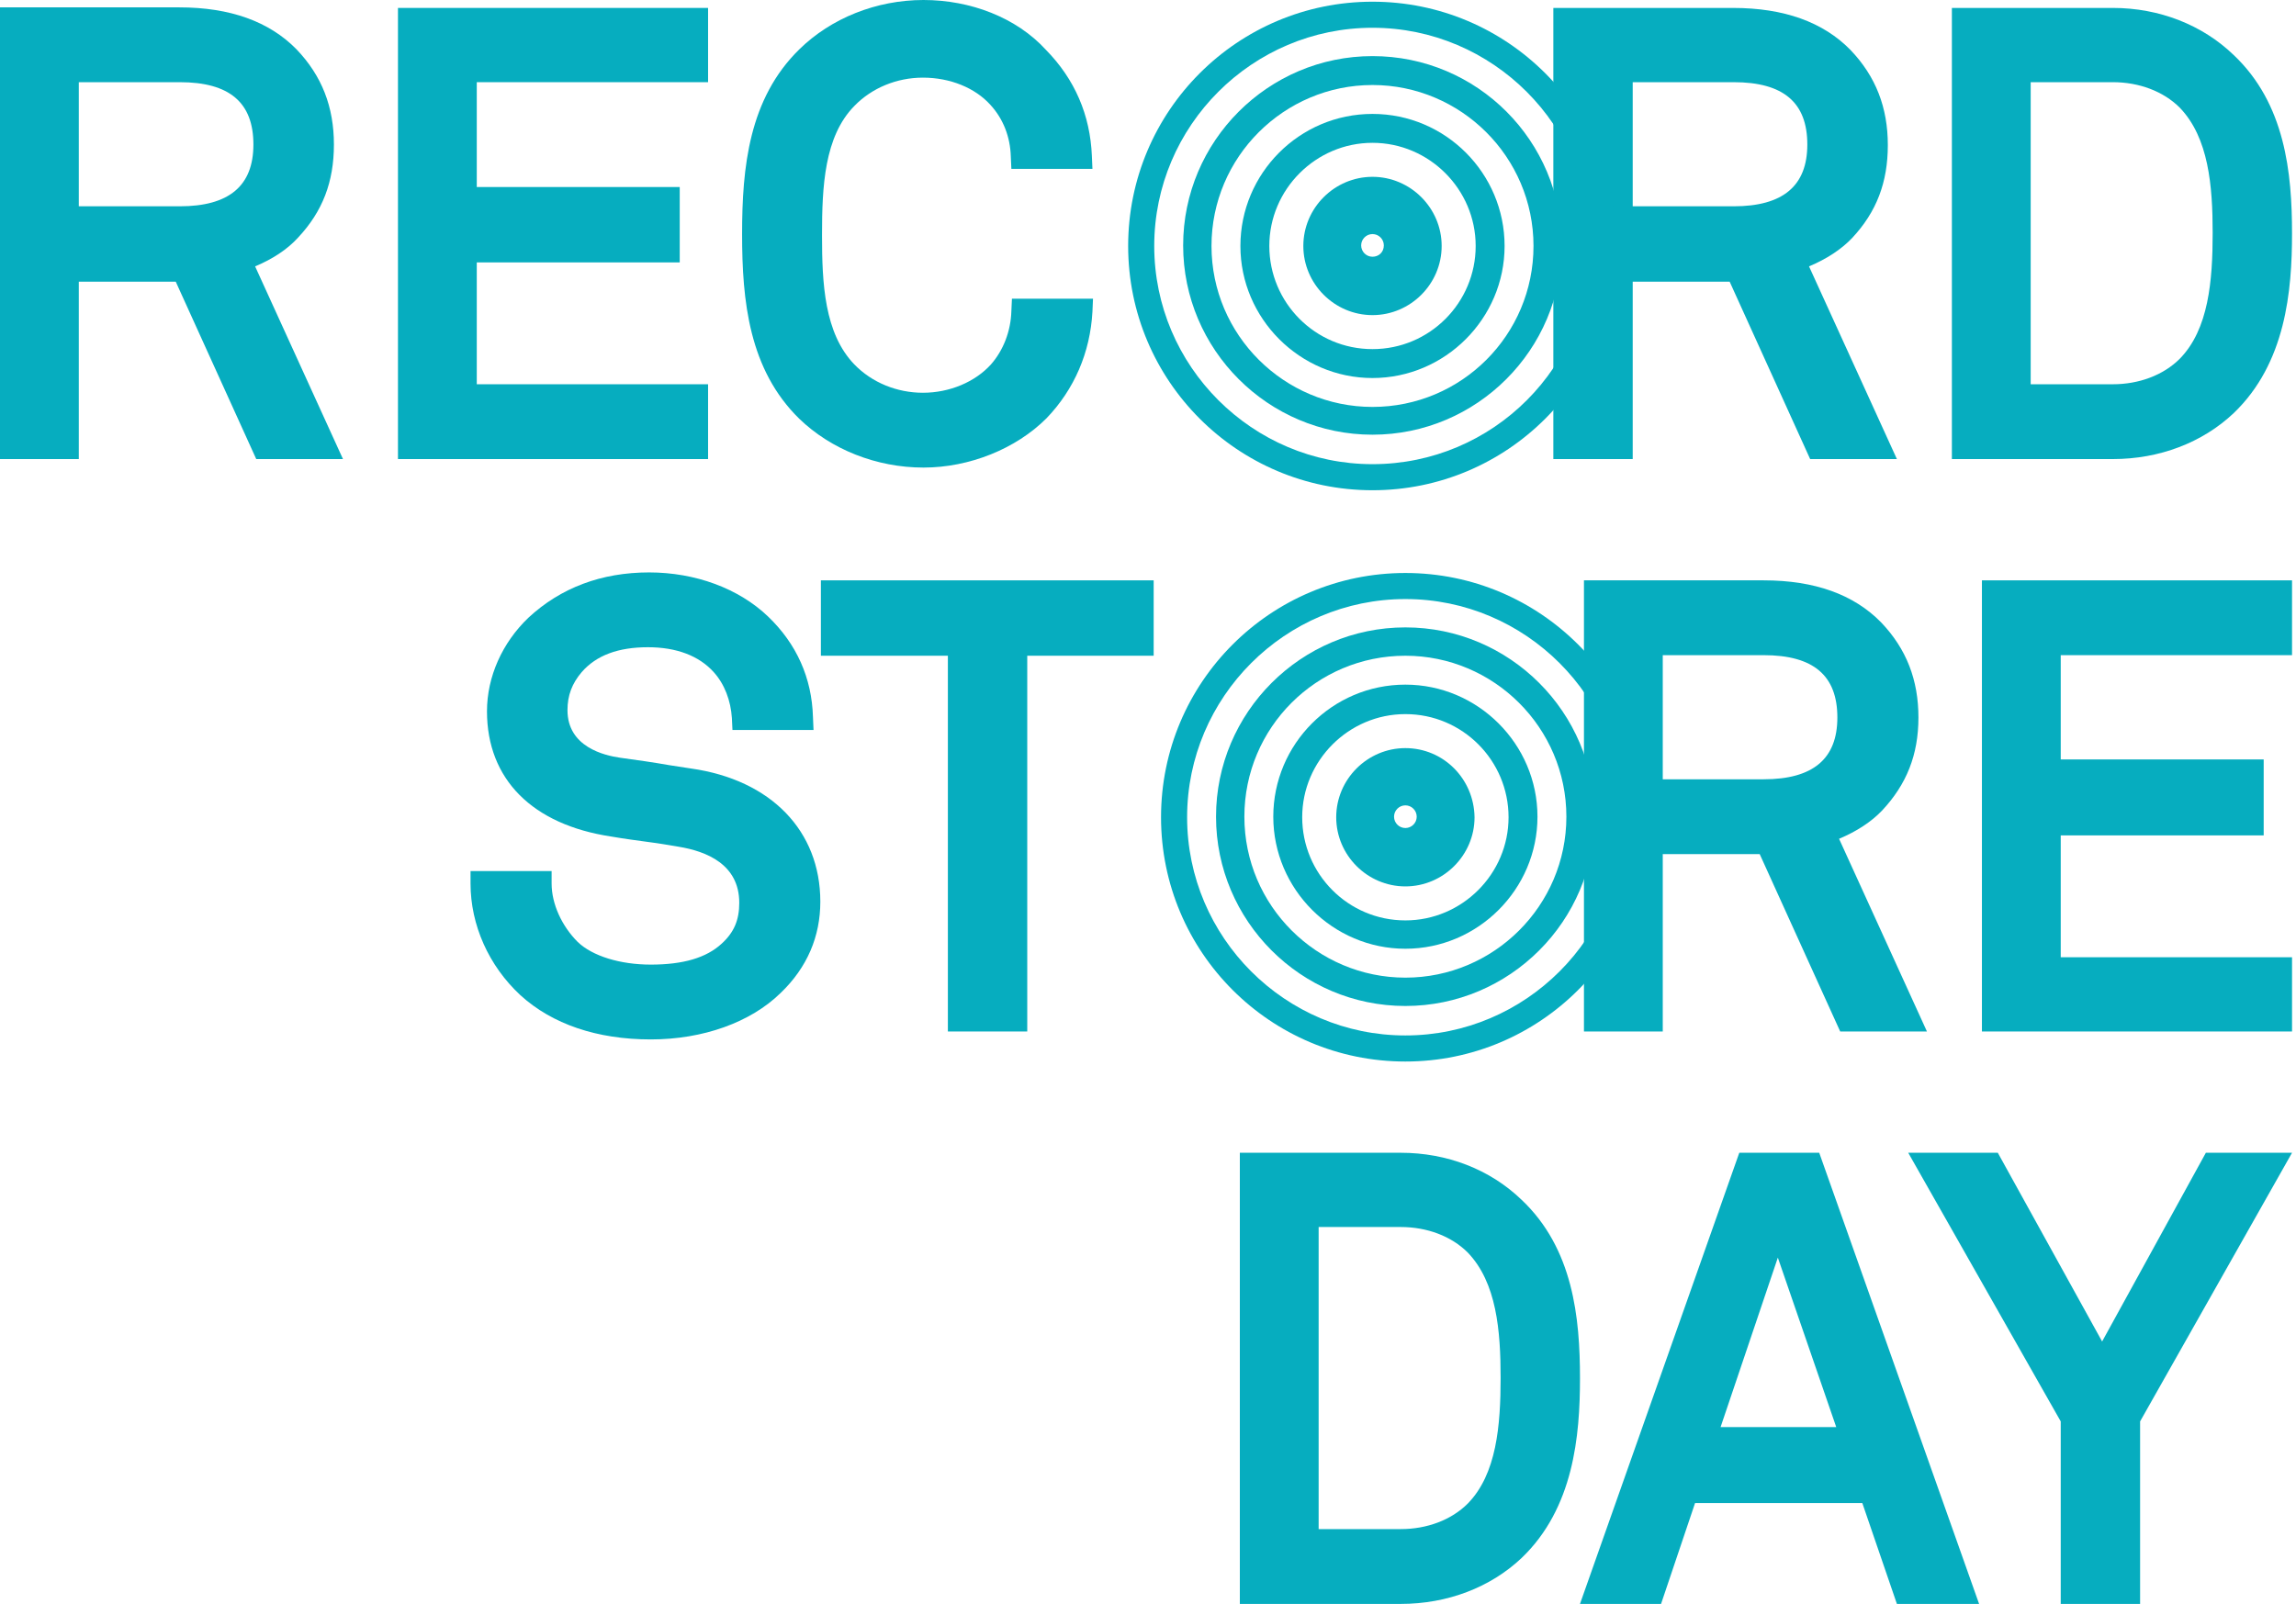<?xml version="1.0" encoding="utf-8"?>
<!-- Generator: Adobe Illustrator 26.5.0, SVG Export Plug-In . SVG Version: 6.00 Build 0)  -->
<svg version="1.0" id="Layer_1" xmlns="http://www.w3.org/2000/svg" xmlns:xlink="http://www.w3.org/1999/xlink" x="0px" y="0px"
	 width="405px" height="285px" viewBox="0 0 405 285" style="enable-background:new 0 0 405 285;" xml:space="preserve">
<style type="text/css">
	.st0{fill:#06ADBF;}
</style>
<g>
	<g>
		<g>
			<g>
				<path class="st0" d="M52.6,41.9c4.3-4.6,6.3-9.8,6.3-16.4c0-6.6-2.1-12.1-6.6-16.8c-4.8-4.9-11.7-7.4-20.7-7.4H0V81h13.9V49.7
					H31L45.2,81h15.3L45,47C48.1,45.7,50.7,44,52.6,41.9z M13.9,14.5h17.8c8.8,0,13,3.6,13,11c0,7.3-4.3,10.9-13,10.9H13.9V14.5z"/>
				<polygon class="st0" points="124.9,67.8 84.1,67.8 84.1,46.3 119.9,46.3 119.9,33 84.1,33 84.1,14.5 124.9,14.5 124.9,1.4 
					70.2,1.4 70.2,81 124.9,81 				"/>
				<path class="st0" d="M162.9,82.5c8.1,0,16.3-3.3,21.7-8.7l0,0c4.9-5.1,7.7-11.6,8.1-18.8l0.1-2.3h-14.3l-0.1,2.2
					c-0.1,3.5-1.4,6.9-3.6,9.4c-2.8,3.1-7.3,5-12,5c-4.6,0-9-1.8-12.1-5c-5.3-5.5-5.7-14.3-5.7-22.8c0-8.6,0.4-17.4,5.7-22.8
					c3.1-3.2,7.5-5,12.1-5c4.8,0,9.2,1.8,11.9,4.8c2.3,2.5,3.5,5.7,3.6,9.1l0.1,2.2h14.3l-0.1-2.3c-0.3-7.2-3-13.5-8.1-18.7
					C179.3,3.1,171.2,0,162.9,0c-8.3,0-16.3,3.2-21.9,8.7c-8.9,8.7-10.1,20.8-10.1,32.6c0,11.8,1.2,23.9,10.1,32.6
					C146.6,79.3,154.6,82.5,162.9,82.5z"/>
				<path class="st0" d="M288,49.7h17.1L319.3,81h15.3l-15.5-34c3.1-1.3,5.7-3,7.6-5c4.3-4.6,6.3-9.8,6.3-16.4
					c0-6.6-2.1-12.1-6.6-16.8c-4.8-4.9-11.7-7.4-20.7-7.4h-31.7V81H288V49.7z M288,14.5h17.8c8.8,0,13,3.6,13,11
					c0,7.3-4.3,10.9-13,10.9H288V14.5z"/>
				<path class="st0" d="M394,72.9L394,72.9c9.2-8.8,10.3-21.6,10.3-31.7c0-10.7-1.2-22.9-10.3-31.5c-5.5-5.3-13.1-8.3-21.3-8.3
					h-28.4V81h28.4C380.9,81,388.5,78.1,394,72.9z M372.7,67.8h-14.5V14.5h14.5c4.6,0,8.9,1.6,11.8,4.5c5.1,5.3,5.8,13.8,5.8,22.1
					c0,8.4-0.7,17-5.8,22.2C381.6,66.2,377.3,67.8,372.7,67.8z"/>
			</g>
			<g>
				<path class="st0" d="M121.9,135.6c-1.3-0.2-2.6-0.4-3.9-0.6c-2.8-0.5-5.7-0.9-8.6-1.3c-2.8-0.4-9.3-1.9-9.3-8.4
					c0-2.6,0.8-4.7,2.5-6.7c2.6-3,6.5-4.4,11.7-4.4c5,0,9,1.5,11.6,4.4c1.9,2.1,3,5,3.2,8.1l0.1,2.1h14.3l-0.1-2.3
					c-0.2-6.9-2.9-12.9-7.9-17.7c-5.2-5-12.9-7.8-21-7.8c-8.4,0-15.6,2.7-21.3,8c-4.6,4.4-7.3,10.4-7.3,16.5c0,12,8,20,21.9,22.1
					c2.3,0.4,4.6,0.7,6.8,1c1.6,0.2,3.3,0.5,5.1,0.8c4.9,0.8,10.7,3.1,10.7,9.9c0,3-0.9,5.2-3.1,7.2c-2.7,2.5-6.8,3.7-12.5,3.7
					c-5.4,0-10.3-1.5-12.9-4c-2.8-2.8-4.6-6.7-4.6-10.3v-2.2H83v2.2c0,7.3,3.2,14.5,8.8,19.7c5.6,5.1,13.5,7.8,23,7.8
					c9.2,0,17.6-3,22.9-8.2c4.7-4.5,7-10,7-16.1C144.7,146.6,136,137.6,121.9,135.6z"/>
				<polygon class="st0" points="203.5,102.4 144.8,102.4 144.8,115.7 167.2,115.7 167.2,182 181.2,182 181.2,115.7 203.5,115.7 
									"/>
				<path class="st0" d="M338.4,126.6c0-6.6-2.1-12.1-6.6-16.8c-4.8-4.9-11.7-7.4-20.7-7.4h-31.7V182h13.9v-31.3h17.1l14.2,31.3
					h15.3l-15.5-34c3.1-1.3,5.7-3,7.6-5C336.3,138.4,338.4,133.2,338.4,126.6z M293.3,115.6h17.8c8.8,0,13,3.6,13,11
					c0,7.3-4.3,10.9-13,10.9h-17.8V115.6z"/>
				<polygon class="st0" points="404.3,115.6 404.3,102.4 349.6,102.4 349.6,182 404.3,182 404.3,168.9 363.5,168.9 363.5,147.4 
					399.3,147.4 399.3,134 363.5,134 363.5,115.6 				"/>
			</g>
			<g>
				<path class="st0" d="M247.1,203.4h-28.4V283h28.4c8.2,0,15.8-2.9,21.3-8.1l0,0c9.2-8.8,10.3-21.6,10.3-31.7
					c0-10.7-1.2-22.9-10.3-31.5C262.8,206.3,255.2,203.4,247.1,203.4z M247.1,269.8h-14.5v-53.3h14.5c4.6,0,8.9,1.6,11.8,4.5
					c5.1,5.3,5.8,13.8,5.8,22.1c0,8.4-0.7,17-5.8,22.2C256,268.2,251.7,269.8,247.1,269.8z"/>
				<path class="st0" d="M306.8,203.4L278.7,283H293l6-17.8h29.5l6.1,17.8h14.5l-28.2-79.6H306.8z M323.9,251.8h-20.4l10.1-29.9
					L323.9,251.8z"/>
				<polygon class="st0" points="389.1,203.4 370.8,236.7 352.4,203.4 336.6,203.4 363.5,250.8 363.5,283 377.5,283 377.5,250.8 
					404.3,203.4 				"/>
			</g>
		</g>
	</g>
	<g>
		<path class="st0" d="M242.1,31.2c-6.7,0-12.2,5.5-12.2,12.2s5.5,12.2,12.2,12.2s12.2-5.5,12.2-12.2S248.8,31.2,242.1,31.2z
			 M242.1,45.3c-1.1,0-2-0.9-2-2c0-1.1,0.9-2,2-2s2,0.9,2,2C244.1,44.5,243.2,45.3,242.1,45.3z"/>
		<path class="st0" d="M242.1,0.3c-23.8,0-43.1,19.3-43.1,43.1s19.3,43.1,43.1,43.1s43.1-19.3,43.1-43.1S265.9,0.3,242.1,0.3z
			 M242.1,81.9c-21.2,0-38.5-17.3-38.5-38.5s17.3-38.5,38.5-38.5s38.5,17.3,38.5,38.5S263.4,81.9,242.1,81.9z"/>
		<path class="st0" d="M242.1,9.9c-18.4,0-33.4,15-33.4,33.4s15,33.4,33.4,33.4s33.4-15,33.4-33.4S260.6,9.9,242.1,9.9z M242.1,71.8
			c-15.6,0-28.4-12.7-28.4-28.4S226.5,15,242.1,15s28.4,12.7,28.4,28.4S257.8,71.8,242.1,71.8z"/>
		<path class="st0" d="M242.1,20.1c-12.9,0-23.3,10.5-23.3,23.3s10.5,23.3,23.3,23.3s23.3-10.5,23.3-23.3S255,20.1,242.1,20.1z
			 M242.1,61.6c-10.1,0-18.2-8.2-18.2-18.2s8.2-18.2,18.2-18.2s18.2,8.2,18.2,18.2S252.2,61.6,242.1,61.6z"/>
	</g>
	<g>
		<path class="st0" d="M247.9,132c-6.7,0-12.2,5.5-12.2,12.2c0,6.7,5.5,12.2,12.2,12.2c6.7,0,12.2-5.5,12.2-12.2
			C260,137.4,254.6,132,247.9,132z M247.9,146.1c-1.1,0-2-0.9-2-2s0.9-2,2-2c1.1,0,2,0.9,2,2S249,146.1,247.9,146.1z"/>
		<path class="st0" d="M247.9,101.1c-23.8,0-43.1,19.3-43.1,43.1s19.3,43.1,43.1,43.1s43.1-19.3,43.1-43.1S271.7,101.1,247.9,101.1z
			 M247.9,182.7c-21.2,0-38.5-17.3-38.5-38.5s17.3-38.5,38.5-38.5s38.5,17.3,38.5,38.5S269.1,182.7,247.9,182.7z"/>
		<path class="st0" d="M247.9,110.7c-18.4,0-33.4,15-33.4,33.4s15,33.4,33.4,33.4s33.4-15,33.4-33.4S266.3,110.7,247.9,110.7z
			 M247.9,172.5c-15.6,0-28.4-12.7-28.4-28.4s12.7-28.4,28.4-28.4c15.6,0,28.4,12.7,28.4,28.4S263.5,172.5,247.9,172.5z"/>
		<path class="st0" d="M247.9,120.8c-12.9,0-23.3,10.5-23.3,23.3s10.5,23.3,23.3,23.3s23.3-10.5,23.3-23.3S260.7,120.8,247.9,120.8z
			 M247.9,162.4c-10.1,0-18.2-8.2-18.2-18.2s8.2-18.2,18.2-18.2c10.1,0,18.2,8.2,18.2,18.2S257.9,162.4,247.9,162.4z"/>
	</g>
</g>
</svg>
